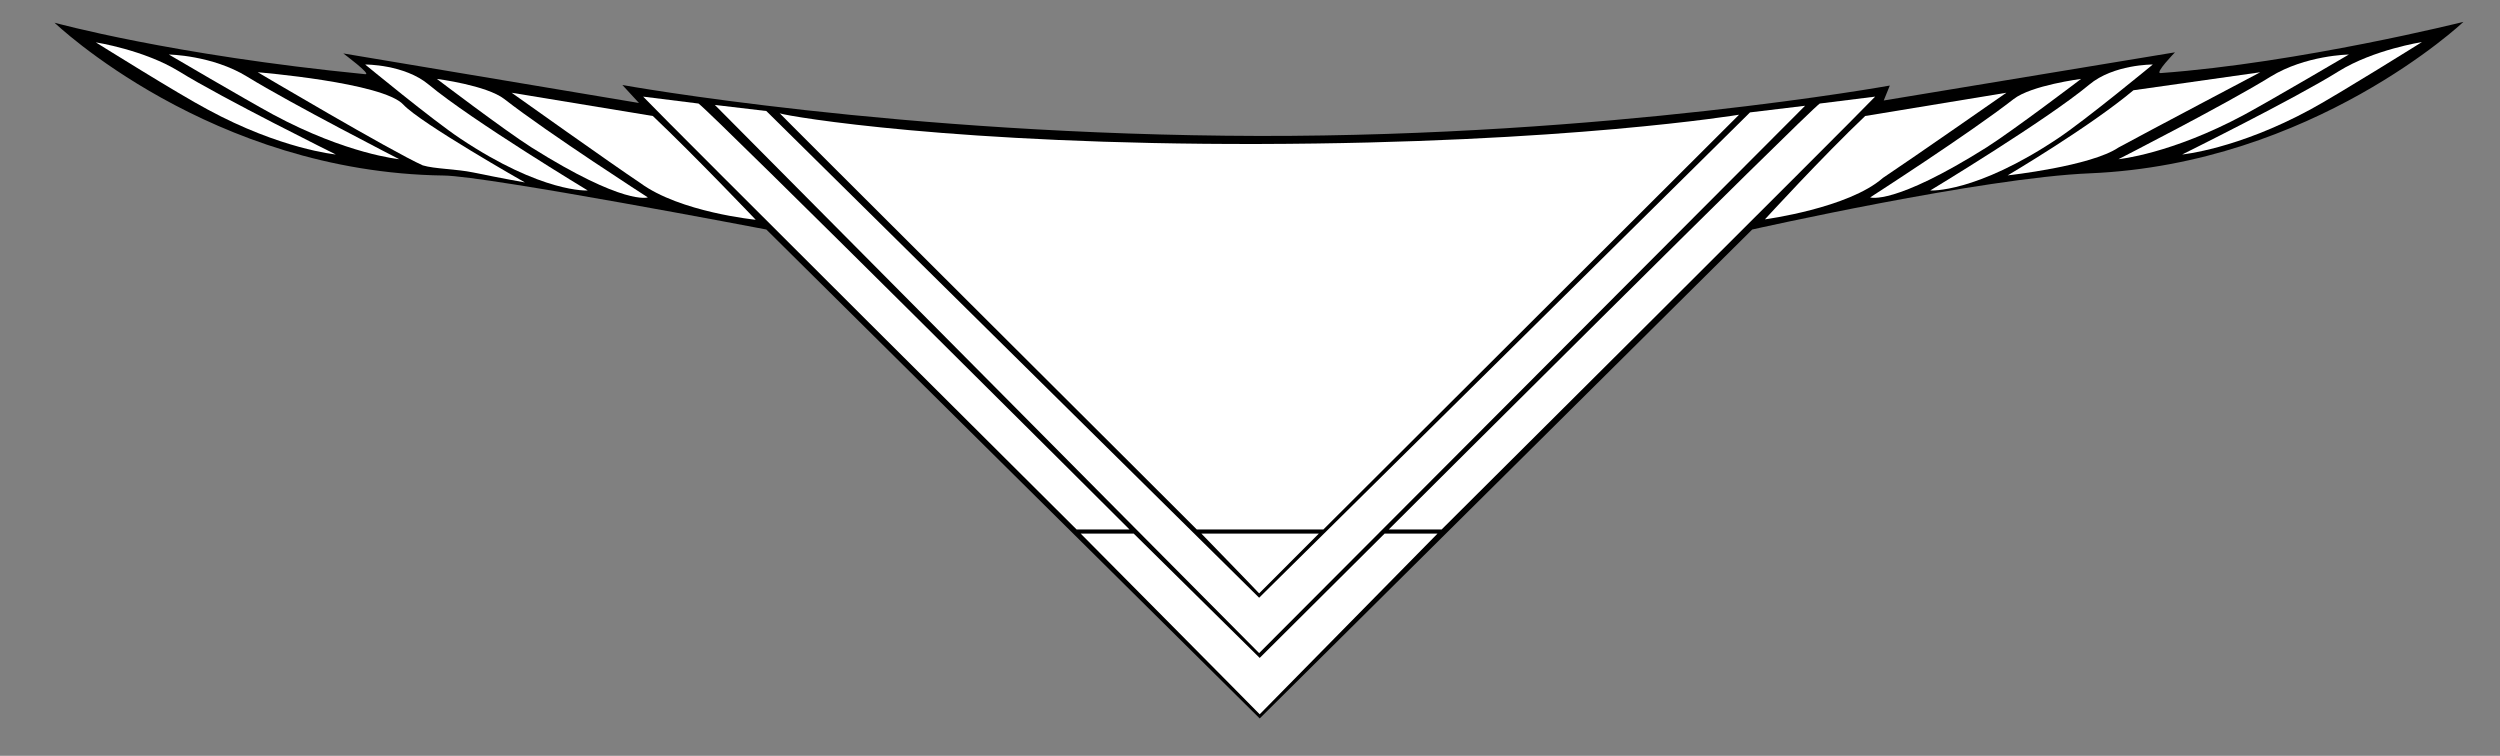 <?xml version="1.0" encoding="UTF-8" standalone="no"?>
<!-- Generator: Adobe Illustrator 18.0.0, SVG Export Plug-In . SVG Version: 6.00 Build 0)  -->

<svg
   xmlns:dc="http://purl.org/dc/elements/1.1/"
   xmlns:cc="http://creativecommons.org/ns#"
   xmlns:rdf="http://www.w3.org/1999/02/22-rdf-syntax-ns#"
   xmlns:svg="http://www.w3.org/2000/svg"
   xmlns="http://www.w3.org/2000/svg"
   xmlns:sodipodi="http://sodipodi.sourceforge.net/DTD/sodipodi-0.dtd"
   xmlns:inkscape="http://www.inkscape.org/namespaces/inkscape"
   version="1.1"
   id="svg2"
   sodipodi:docname="halstuch_geviertelt_borte.svg"
   inkscape:version="0.92.1 r"
   x="0px"
   y="0px"
   viewBox="0 0 903 273"
   enable-background="new 0 0 903 273"
   xml:space="preserve"><rect x="0" y="0" width="903" height="273" fill="#808080" stroke="none"/><defs
     id="defs48" /><path
     d="M124,19.3l106.8,17.9l-6-6.5c0,0,99.8,18.1,230,18.4C581,49.3,682.6,30.9,682.6,30.9l-2.2,5.4l105.2-17.4  c0,0-7.5,7.7-5.2,7.5c50.3-3.7,109.4-18.5,109.4-18.5s-54.3,51.3-134.9,54.7c-38.9,1.6-122,20.3-122,20.3L455,259.5L276.8,82.9  c0,0-100.8-19.3-116.5-19.5C76,62.3,19.7,8.2,19.7,8.2s42.2,11.7,112.2,18.6C134.5,27.1,124,19.3,124,19.3z"
     id="path2" /><sodipodi:namedview
     inkscape:pageopacity="0"
     inkscape:pageshadow="2"
     inkscape:window-width="1920"
     inkscape:window-height="1051"
     inkscape:window-x="3840"
     inkscape:window-y="0"
     inkscape:window-maximized="1"
     inkscape:current-layer="svg2"
     gridtolerance="10"
     showgrid="false"
     inkscape:zoom="2.8284271"
     borderopacity="1"
     bordercolor="#666666"
     objecttolerance="10"
     pagecolor="#ffffff"
     guidetolerance="10"
     inkscape:cx="420.6162"
     id="namedview4"
     inkscape:cy="96.30071"
     showguides="true"
     inkscape:guide-bbox="true"><sodipodi:guide
       position="454.649,79.206"
       orientation="1,0"
       id="guide52"
       inkscape:locked="false" /><sodipodi:guide
       position="454.029,60.082"
       orientation="0,1"
       id="guide31"
       inkscape:locked="false" /><sodipodi:guide
       position="454.012,17.34"
       orientation="1,0"
       id="guide33"
       inkscape:locked="false" /><sodipodi:guide
       position="455.587,59.949"
       orientation="1,0"
       id="guide35"
       inkscape:locked="false" /><sodipodi:guide
       position="454.621,16.883"
       orientation="0,1"
       id="guide62"
       inkscape:locked="false" /><sodipodi:guide
       position="276.25,81.75"
       orientation="0,1"
       id="guide36"
       inkscape:locked="false" /><sodipodi:guide
       position="454.802,58.668"
       orientation="1,0"
       id="guide38"
       inkscape:locked="false" /><sodipodi:guide
       position="420.905,80.257"
       orientation="0,1"
       id="guide46"
       inkscape:locked="false" /><sodipodi:guide
       position="433.943,80.964"
       orientation="1,0"
       id="guide48"
       inkscape:locked="false" /><sodipodi:guide
       position="476.347,80.566"
       orientation="1,0"
       id="guide50"
       inkscape:locked="false" /><sodipodi:guide
       position="501.615,82.245"
       orientation="1,0"
       id="guide58"
       inkscape:locked="false" /><sodipodi:guide
       position="520.718,82.444"
       orientation="1,0"
       id="guide60"
       inkscape:locked="false" /><sodipodi:guide
       position="388.876,81.605"
       orientation="1,0"
       id="guide63"
       inkscape:locked="false" /><sodipodi:guide
       position="407.979,81.593"
       orientation="1,0"
       id="guide65"
       inkscape:locked="false" /></sodipodi:namedview><path
     fill="#FFFFFF"
     d="M121.3,55.8c0,0-19.9-1.9-46.4-16.3C64.5,34,34.6,15.3,34.6,15.3S52,18,64.7,25.8  C80.5,35.6,121.3,55.8,121.3,55.8z"
     id="path5" /><path
     fill="#FFFFFF"
     d="M144.2,57.5c0,0-18.9-1.8-45.5-16.1c-10.3-5.6-37.7-21.7-37.7-21.7s15.6,0.2,28.3,8  C105.2,37.5,144.2,57.5,144.2,57.5z"
     id="path7" /><path
     d="m 189.6,65.901 c 0,0 -8.491,-1.495 -18.626,-3.599 C 164.787,61.018 156.903,61.027 152.687,59.726 141.327,54.64 93.1,26.1 93.1,26.1 c 0,0 45.3,3.7 52.6,11.7 6.2,6.7 43.9,28.101 43.9,28.101 z"
     id="path11"
     inkscape:connector-curvature="0"
     style="fill:#ffffff"
     sodipodi:nodetypes="cscccc" /><path
     fill="#FFFFFF"
     d="M212.3,68.8c0,0-16.3,1.1-46.1-18.8c-9.8-6.5-34.3-26.7-34.3-26.7s14.2-0.1,23,7.3  C170.4,43.5,212.3,68.8,212.3,68.8z"
     id="path13" /><path
     fill="#FFFFFF"
     d="M234,71.3c0,0-8.4,3.1-42.1-18.1c-9.9-6.3-34.1-24.7-34.1-24.7s18,2.3,24.4,7.3  C198.1,48.2,234,71.3,234,71.3z"
     id="path15" /><path
     d="m 272.966,79.381 c 0,0 -27.336,-2.711 -41.706,-13.291 C 221.46,59.59 184.8,33.5 184.8,33.5 l 51,8.4 c 15.3,14.5 37.166,37.481 37.166,37.481 z"
     id="path19"
     inkscape:connector-curvature="0"
     style="fill:#ffffff"
     sodipodi:nodetypes="ccccc" /><path
     fill="#FFFFFF"
     d="M788.2,55.8c0,0,19.9-1.9,46.4-16.3c10.3-5.6,40.2-24.3,40.2-24.3s-17.4,2.7-30,10.5  C829,35.6,788.2,55.8,788.2,55.8z"
     id="path21" /><path
     fill="#FFFFFF"
     d="M765.2,57.5c0,0,18.9-1.8,45.5-16.1c10.3-5.6,37.7-21.7,37.7-21.7s-15.6,0.2-28.3,8  C804.3,37.5,765.2,57.5,765.2,57.5z"
     id="path23" /><path
     d="m 725.166,63.351 c 0,0 30.064,-3.297 40.072,-10.088 C 775.538,47.663 816.4,26.1 816.4,26.1 l -45.8,6.5 c -16,13.4 -45.434,30.751 -45.434,30.751 z"
     id="path27"
     inkscape:connector-curvature="0"
     style="fill:#ffffff"
     sodipodi:nodetypes="ccccc" /><path
     fill="#FFFFFF"
     d="M697.2,68.8c0,0,16.3,1.1,46.1-18.8c9.8-6.5,34.3-26.7,34.3-26.7s-14.2-0.1-23,7.3  C739.1,43.5,697.2,68.8,697.2,68.8z"
     id="path29" /><path
     fill="#FFFFFF"
     d="M675.5,71.3c0,0,8.4,3.1,42.1-18.1c9.9-6.3,34.1-24.7,34.1-24.7s-18,2.3-24.4,7.3  C711.4,48.2,675.5,71.3,675.5,71.3z"
     id="path31" /><path
     d="m 637.492,79.229 c 0,0 30.229,-4.044 42.61,-14.961 C 689.902,57.768 724.7,33.5 724.7,33.5 l -51,8.4 c -15.3,14.5 -36.208,37.329 -36.208,37.329 z"
     id="path35"
     inkscape:connector-curvature="0"
     style="fill:#ffffff"
     sodipodi:nodetypes="ccccc" /><polygon
     fill="#FFFFFF"
     points="652,38.2 454.8,235.9 258.2,37.9 276.8,40.1 454.8,215.9 632.1,40.6 "
     id="polygon43" /><path
     d="m 501.615,191.25 h 19.103 c 0,0 146.762,-146.049 156.582,-156.35 l -20,2.5 c -4.491,3.025 -155.685,153.85 -155.685,153.85 z"
     id="path35-3-5"
     inkscape:connector-curvature="0"
     style="fill:#ffffff"
     sodipodi:nodetypes="ccccc" /><path
     d="m 407.979,191.25 h -19.103 c 0,0 -146.755,-146.049 -156.576,-156.35 l 20,2.5 c 4.491,3.025 155.679,153.85 155.679,153.85 z"
     id="path35-3-5-3"
     inkscape:connector-curvature="0"
     style="fill:#ffffff"
     sodipodi:nodetypes="ccccc" /><path
     d="m 281.71,40.952 c 3.519,1.19 63.745,11.32 173.164,11.053 111.321,-0.272 173.282,-10.576 173.282,-10.576 L 477.993,191.25 h -45.704 c 0.1,0 -158.154,-157.595 -150.579,-150.298 z"
     id="path37"
     inkscape:connector-curvature="0"
     style="fill:#ffffff"
     sodipodi:nodetypes="cscccc" /><path
     d="m 390.348,192.743 19.154,0 45.499,44.899 45.113,-44.899 19.113,0 -64.226,65.262 c 0.1,0 -64.653,-65.262 -64.653,-65.262 z"
     id="path37-6"
     inkscape:connector-curvature="0"
     style="fill:#ffffff"
     sodipodi:nodetypes="ccccccc" /><path
     d="m 433.943,192.743 42.404,0 -21.545,21.589 c 0.1,0 -20.86,-21.589 -20.86,-21.589 z"
     id="path37-6-3"
     inkscape:connector-curvature="0"
     style="fill:#ffffff"
     sodipodi:nodetypes="cccc" /></svg>